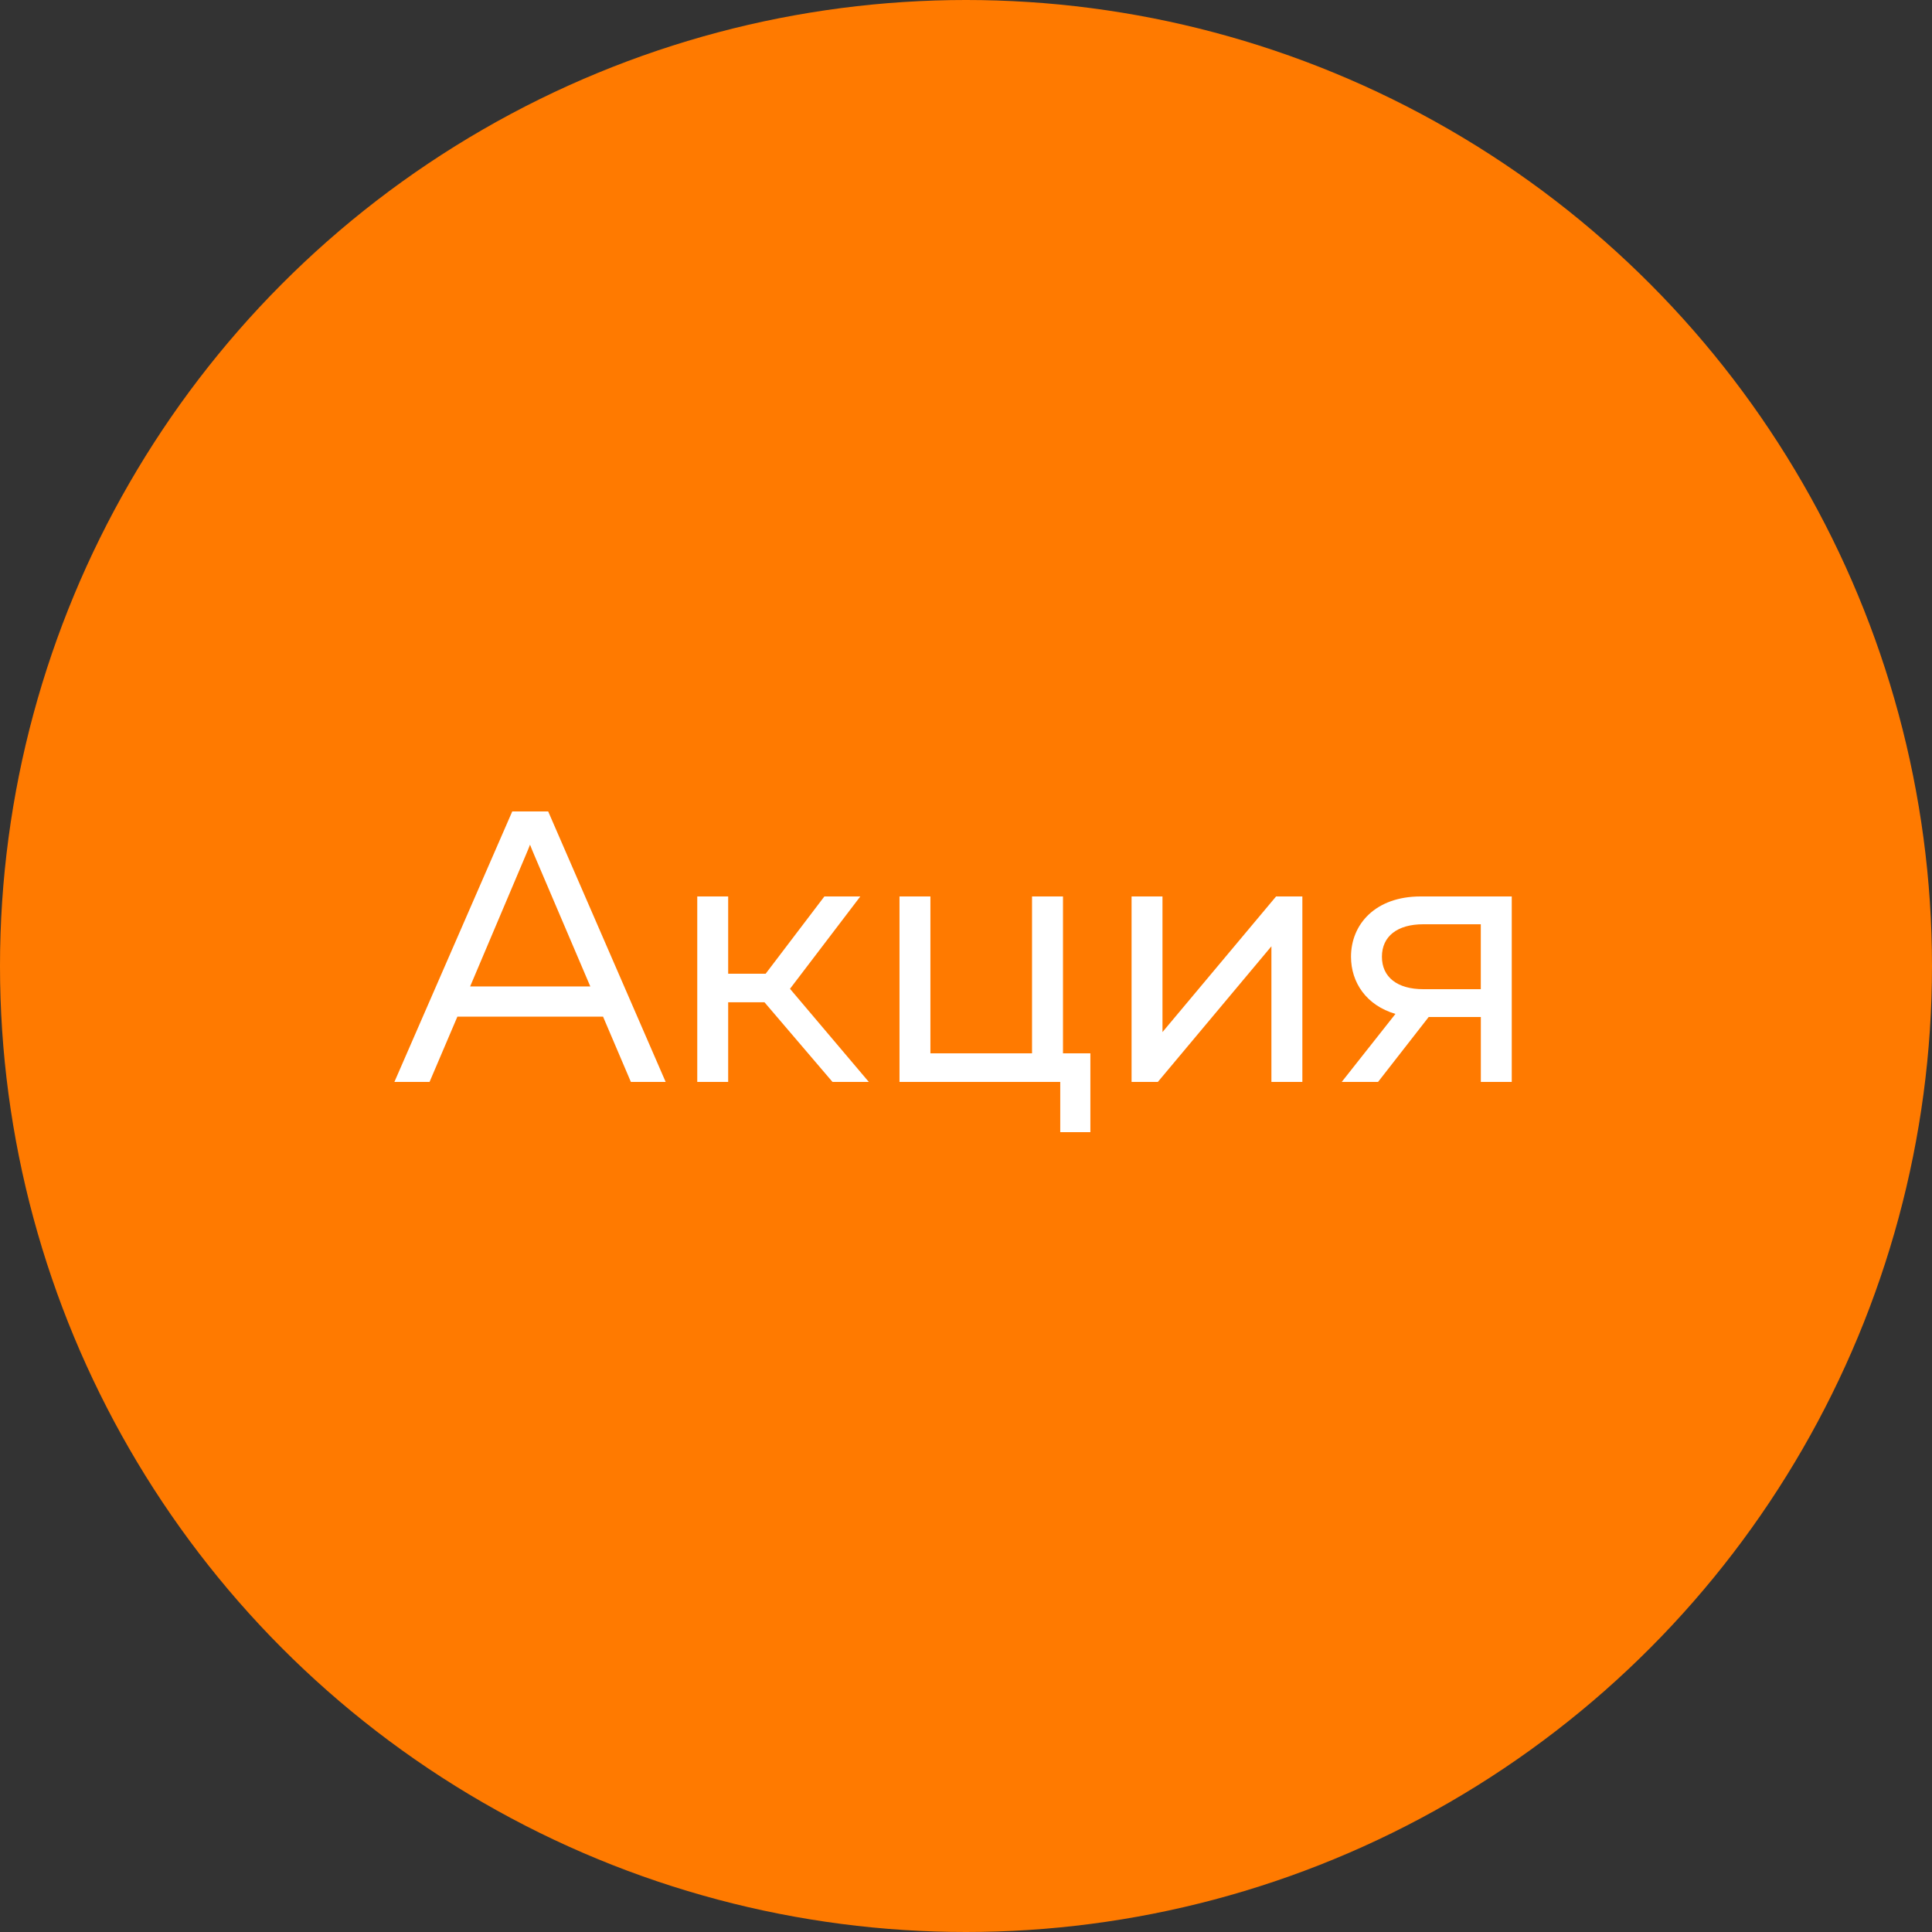 <?xml version="1.0" encoding="utf-8"?>
<!-- Generator: Adobe Illustrator 16.0.0, SVG Export Plug-In . SVG Version: 6.00 Build 0)  -->
<!DOCTYPE svg PUBLIC "-//W3C//DTD SVG 1.1//EN" "http://www.w3.org/Graphics/SVG/1.1/DTD/svg11.dtd">
<svg version="1.1" id="Layer_1" xmlns="http://www.w3.org/2000/svg" xmlns:xlink="http://www.w3.org/1999/xlink" x="0px" y="0px"
	 width="50px" height="50px" viewBox="20 20 50 50" enable-background="new 20 20 50 50" xml:space="preserve">
<rect x="20" y="20" width="50" height="50" fill="#333333" stroke="none"/>
<g>
	<circle fill="#FF7A00" cx="45" cy="45" r="25"/>
</g>
<path fill="#FFFFFF" d="M31.117,48l0.72-1.689h3.77L36.327,48h0.9l-3.04-7h-0.93l-3.05,7H31.117z M33.607,42.13
	c0.04-0.09,0.07-0.17,0.11-0.27c0.04,0.1,0.07,0.18,0.11,0.27l1.45,3.399h-3.11L33.607,42.13z M38.845,48v-2.061h0.94L41.545,48
	h0.94l-2.04-2.41l1.82-2.39h-0.93l-1.52,2h-0.97v-2h-0.8V48H38.845z M48.219,49.3v-2.04H47.51V43.2h-0.801v4.06h-2.63V43.2h-0.8V48
	h4.16v1.3H48.219z M49.965,48l2.939-3.51V48h0.801v-4.8h-0.68l-2.94,3.51V43.2h-0.8V48H49.965z M55.664,48l1.31-1.68h1.35V48h0.8
	v-4.8h-2.359c-1.17,0-1.801,0.72-1.801,1.56c0,0.67,0.4,1.259,1.15,1.48L54.724,48H55.664z M55.764,44.76c0-0.53,0.4-0.84,1.07-0.84
	h1.489v1.68h-1.489C56.164,45.6,55.764,45.29,55.764,44.76z"/>
</svg>
